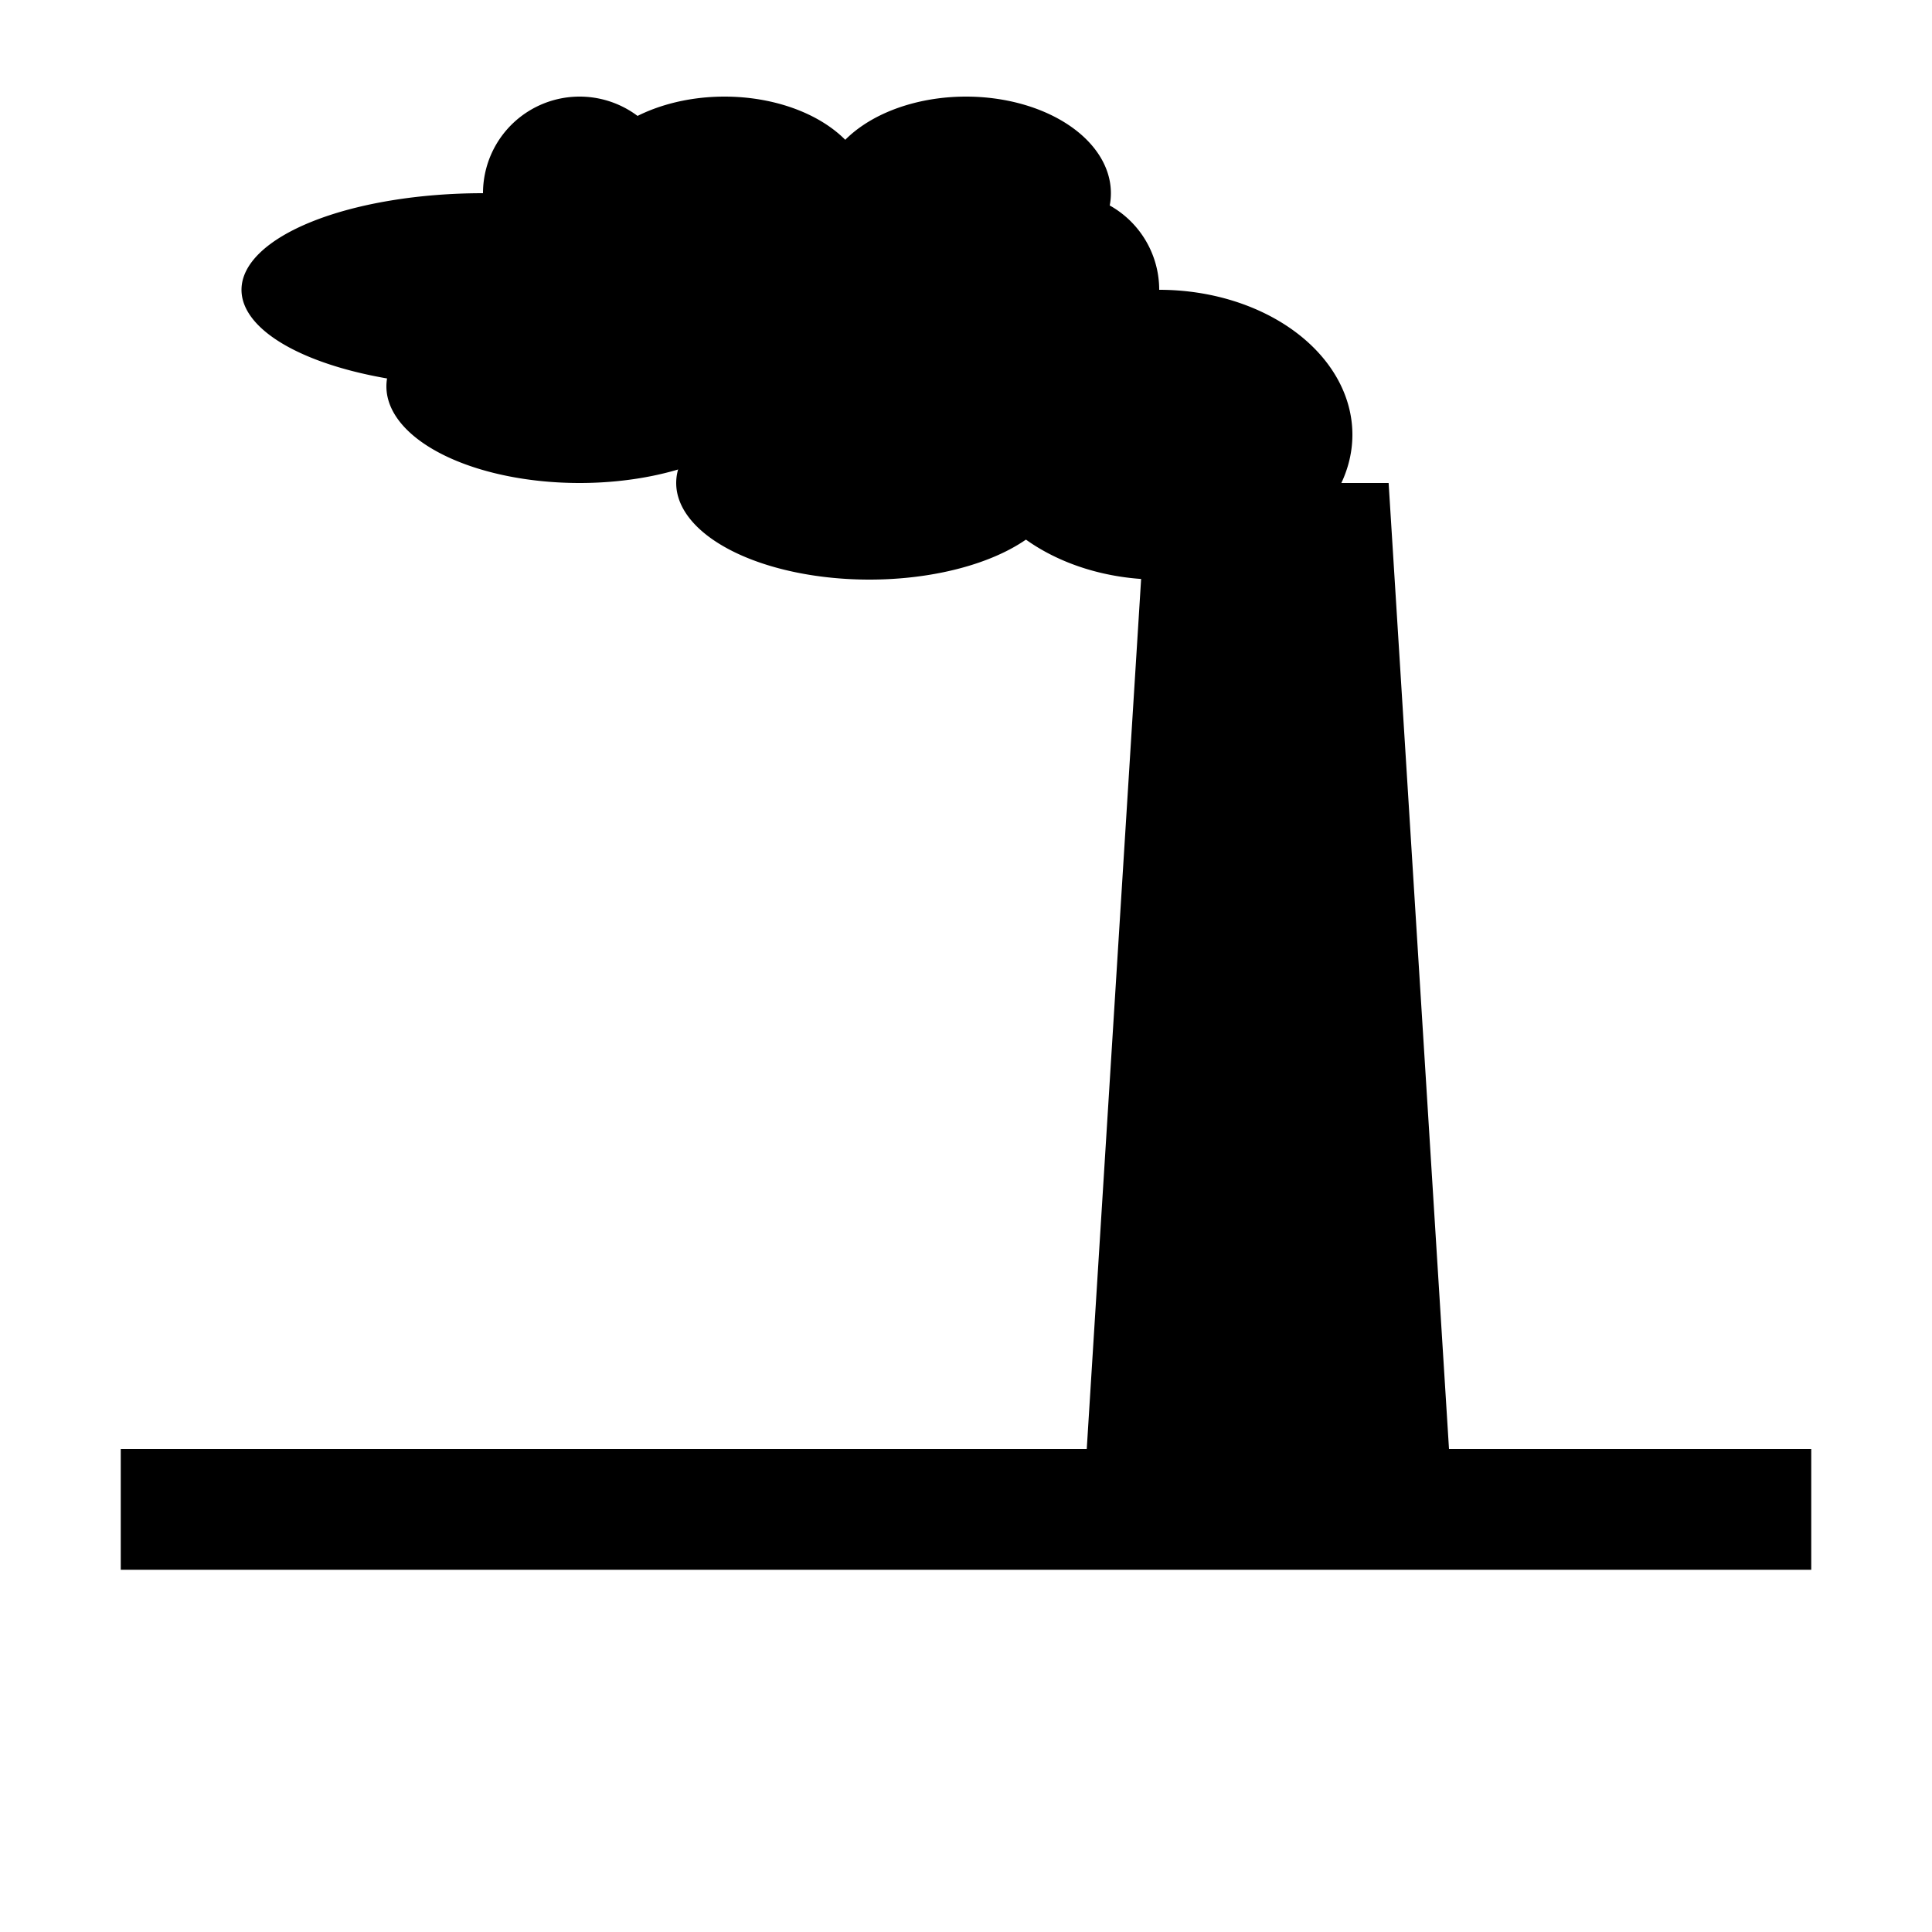 <?xml version="1.0" encoding="UTF-8" standalone="no"?>
<?xml-stylesheet type="text/css" href="css/default.css" ?>
<?xml-stylesheet type="text/css" title="Menu" href="css/menu.css" alternate="yes" ?>
<?xml-stylesheet type="text/css" title="MenuOver" href="css/menu_over.css" alternate="yes" ?>
<?xml-stylesheet type="text/css" title="MenuDisable" href="css/menu_disable.css" alternate="yes" ?>
<?xml-stylesheet type="text/css" title="MenuActivate" href="css/menu_activate.css" alternate="yes" ?>
<?xml-stylesheet type="text/css" title="Splash" href="css/splash.css" alternate="yes" ?>
<?xml-stylesheet type="text/css" title="Bar" href="css/bar.css" alternate="yes" ?>
<?xml-stylesheet type="text/css" title="BarOver" href="css/bar_over.css" alternate="yes" ?>
<?xml-stylesheet type="text/css" title="Cursor" href="css/cursor.css" alternate="yes" ?>
<svg width="80" height="80" xmlns:xlink="http://www.w3.org/1999/xlink">
  <g class="icon" id="powerPlant">
	<use xlink:href="css/backgroundBox.svg#root" x="0" y="0"/>
    <g transform="translate(-80,-4)">
      <path d="M 85,69 L 155,69 L 155,64 L 140,64 L 137.5,24 L 127.5,24 L 125,64 L 85,64" class="content" />
      <g class="content2">
        <path d="M 136 22 A 8 6 0 1 1  120,22 A 8 6 0 1 1  136 22 z" />
        <path d="M 124 18 A 8 6 0 1 1  108,18 A 8 6 0 1 1  124 18 z" />
        <path d="M 124 24 A 8 4 0 1 1  108,24 A 8 4 0 1 1  124 24 z" />
        <path d="M 128 16 A 4 4 0 1 1  120,16 A 4 4 0 1 1  128 16 z" />
        <path d="M 112 16 A 4 4 0 1 1  104,16 A 4 4 0 1 1  112 16 z" />
        <path d="M 124 20 A 6 4 0 1 1  112,20 A 6 4 0 1 1  124 20 z" />
        <path d="M 108 12 A 4 4 0 1 1  100,12 A 4 4 0 1 1  108 12 z" />
        <path d="M 124 8 A 6 4 0 1 1  112,8 A 6 4 0 1 1  124 8 z" transform="translate(2,4)" />
        <path d="M 116 12 A 6 4 0 1 1  104,12 A 6 4 0 1 1  116 12 z" />
        <path d="M 112 20 A 8 4 0 1 1  96,20 A 8 4 0 1 1  112 20 z" />
        <path d="M 108 12 A 10 4 0 1 1  88,12 A 10 4 0 1 1  108 12 z" transform="translate(2,4)" />
      </g>
    </g>
  </g>
</svg>
